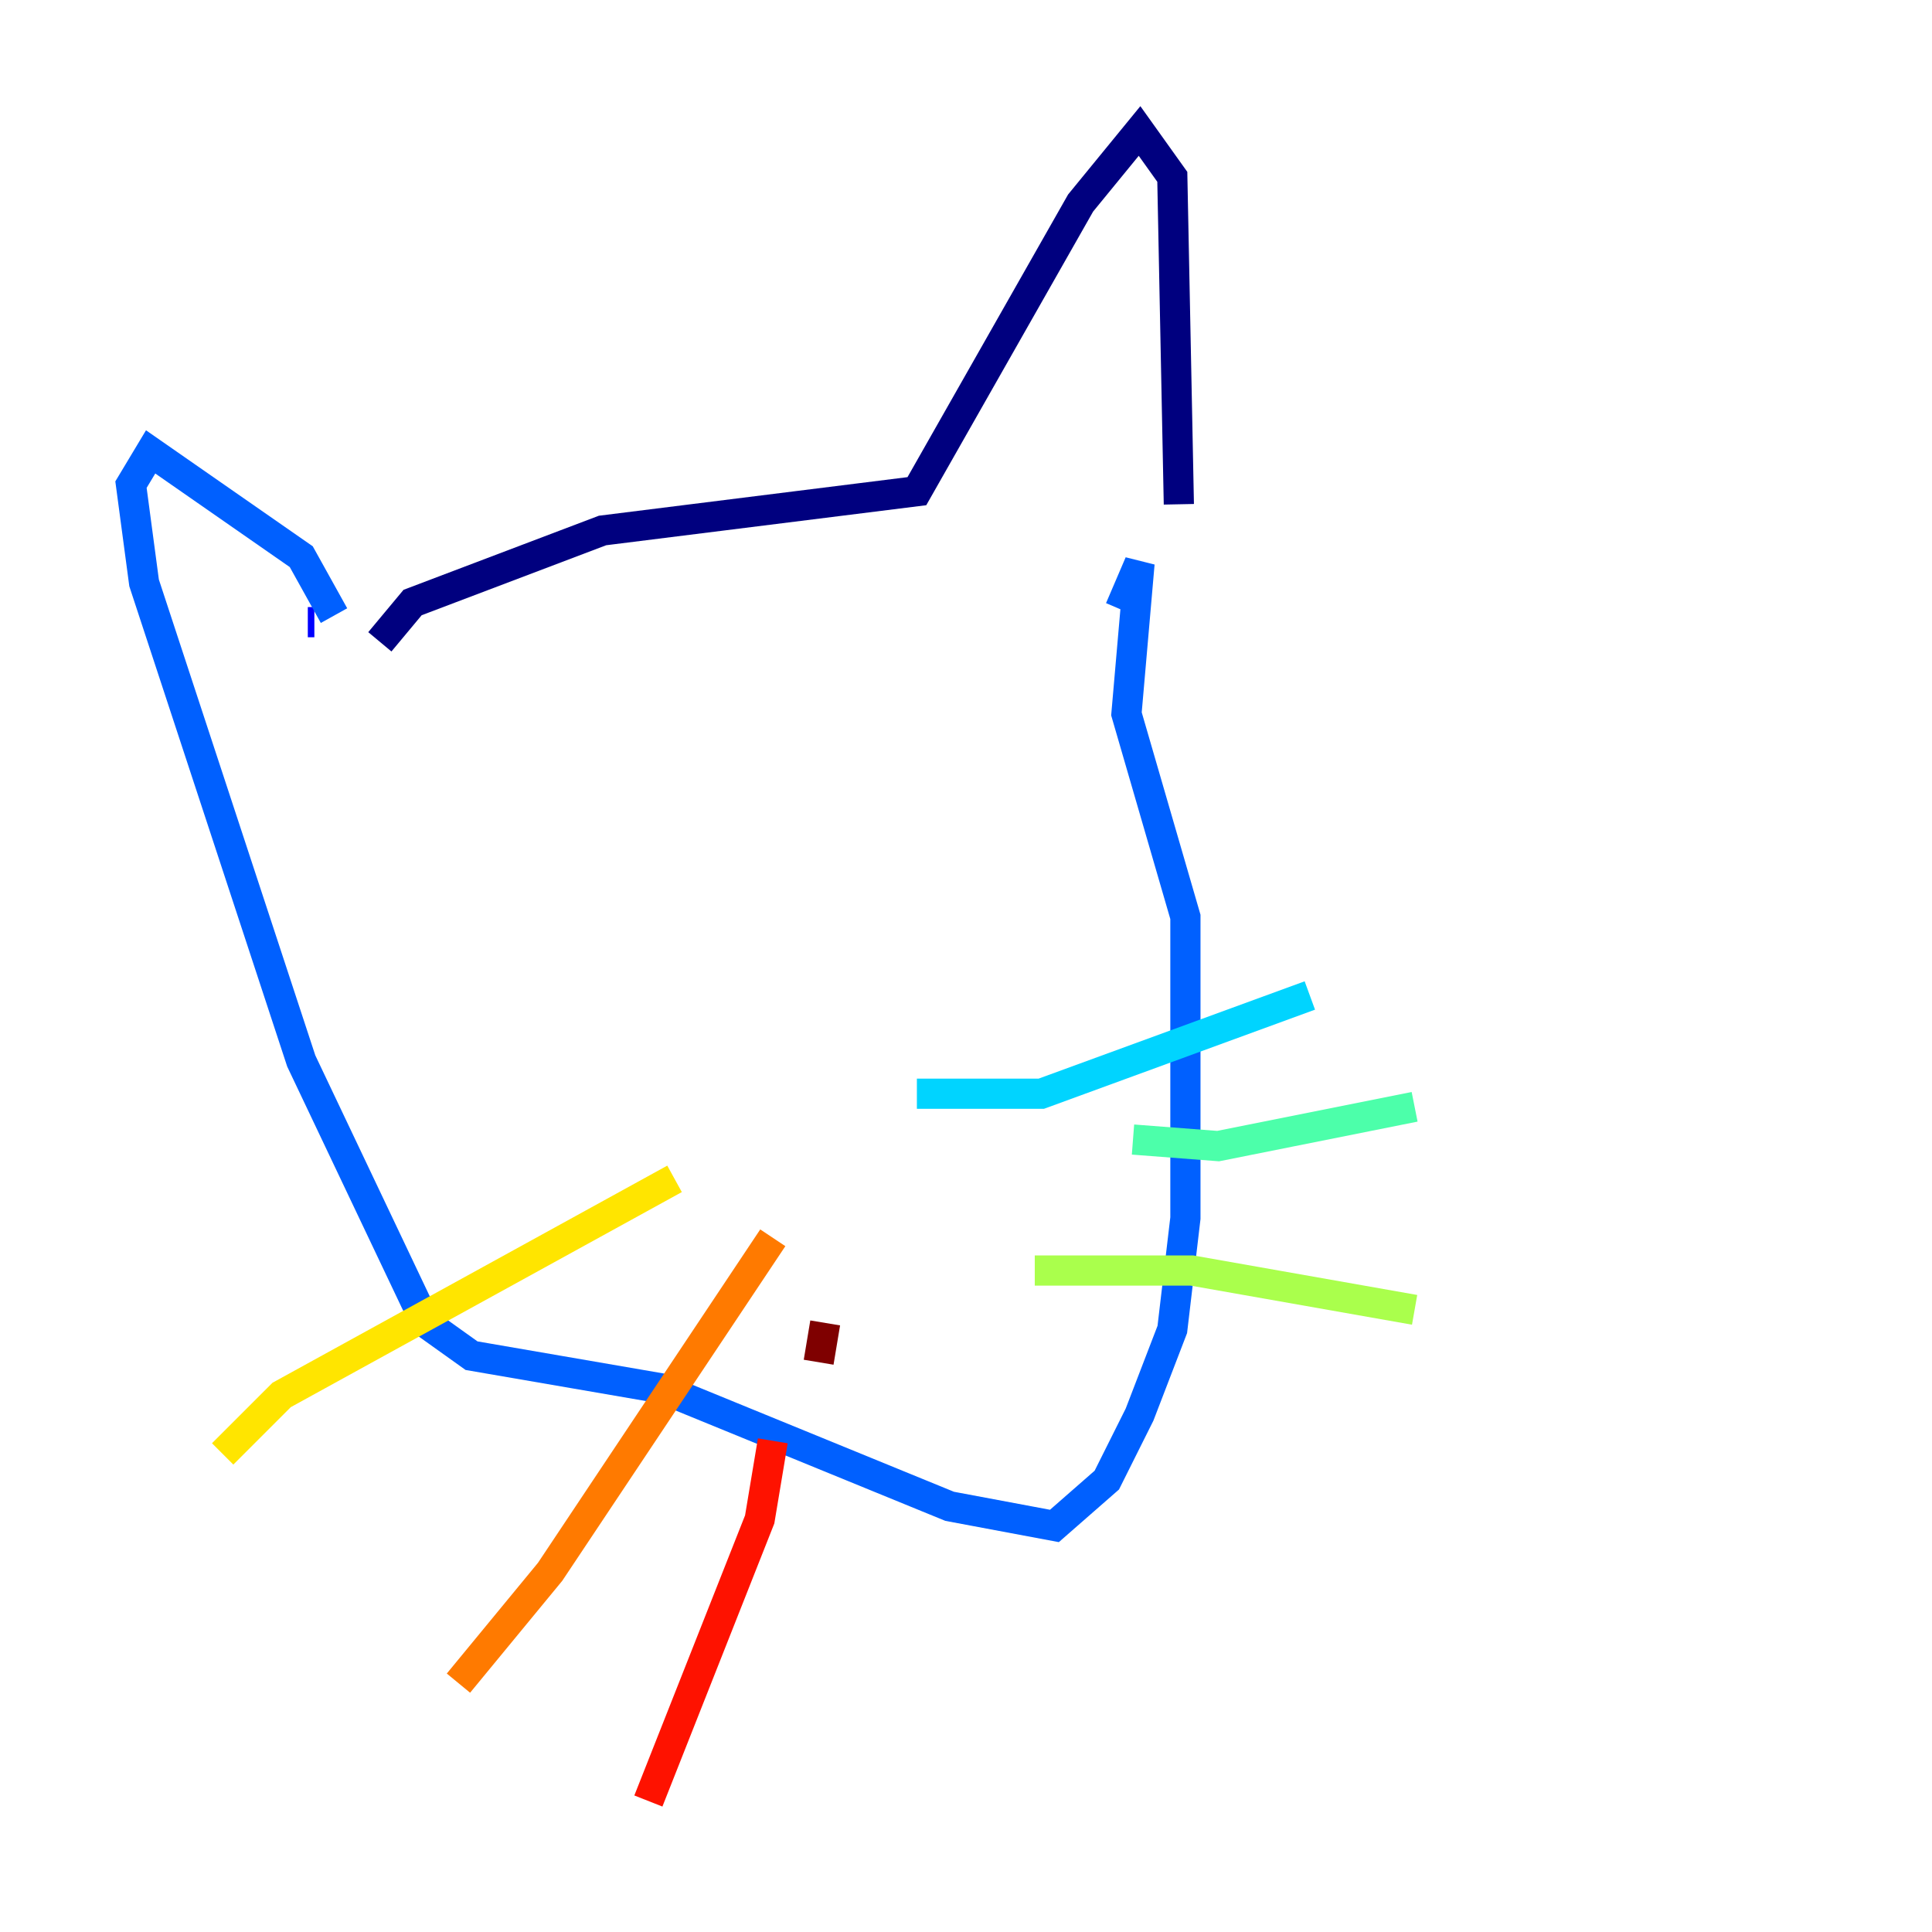 <?xml version="1.0" encoding="utf-8" ?>
<svg baseProfile="tiny" height="128" version="1.2" viewBox="0,0,128,128" width="128" xmlns="http://www.w3.org/2000/svg" xmlns:ev="http://www.w3.org/2001/xml-events" xmlns:xlink="http://www.w3.org/1999/xlink"><defs /><polyline fill="none" points="25.166,42.522 27.336,39.919 39.919,35.146 60.746,32.542 71.593,13.451 75.498,8.678 77.668,11.715 78.102,33.41" stroke="#00007f" stroke-width="2" /><polyline fill="none" points="20.393,41.22 20.827,41.22" stroke="#0000fe" stroke-width="2" /><polyline fill="none" points="22.129,40.786 19.959,36.881 9.98,29.939 8.678,32.108 9.546,38.617 19.959,70.291 28.203,87.647 31.241,89.817 43.824,91.986 62.915,99.797 69.858,101.098 73.329,98.061 75.498,93.722 77.668,88.081 78.536,80.705 78.536,60.746 74.63,47.295 75.498,37.315 74.197,40.352" stroke="#0060ff" stroke-width="2" /><polyline fill="none" points="60.746,72.461 68.99,72.461 86.78,65.953" stroke="#00d4ff" stroke-width="2" /><polyline fill="none" points="75.064,75.498 80.705,75.932 93.722,73.329" stroke="#4cffaa" stroke-width="2" /><polyline fill="none" points="68.556,84.176 78.969,84.176 93.722,86.78" stroke="#aaff4c" stroke-width="2" /><polyline fill="none" points="44.691,78.102 18.658,92.42 14.752,96.325" stroke="#ffe500" stroke-width="2" /><polyline fill="none" points="51.2,82.007 36.447,104.136 30.373,111.512" stroke="#ff7a00" stroke-width="2" /><polyline fill="none" points="51.2,95.458 50.332,100.664 42.956,119.322" stroke="#fe1200" stroke-width="2" /><polyline fill="none" points="54.671,87.647 54.237,90.251" stroke="#7f0000" stroke-width="2" /></svg>